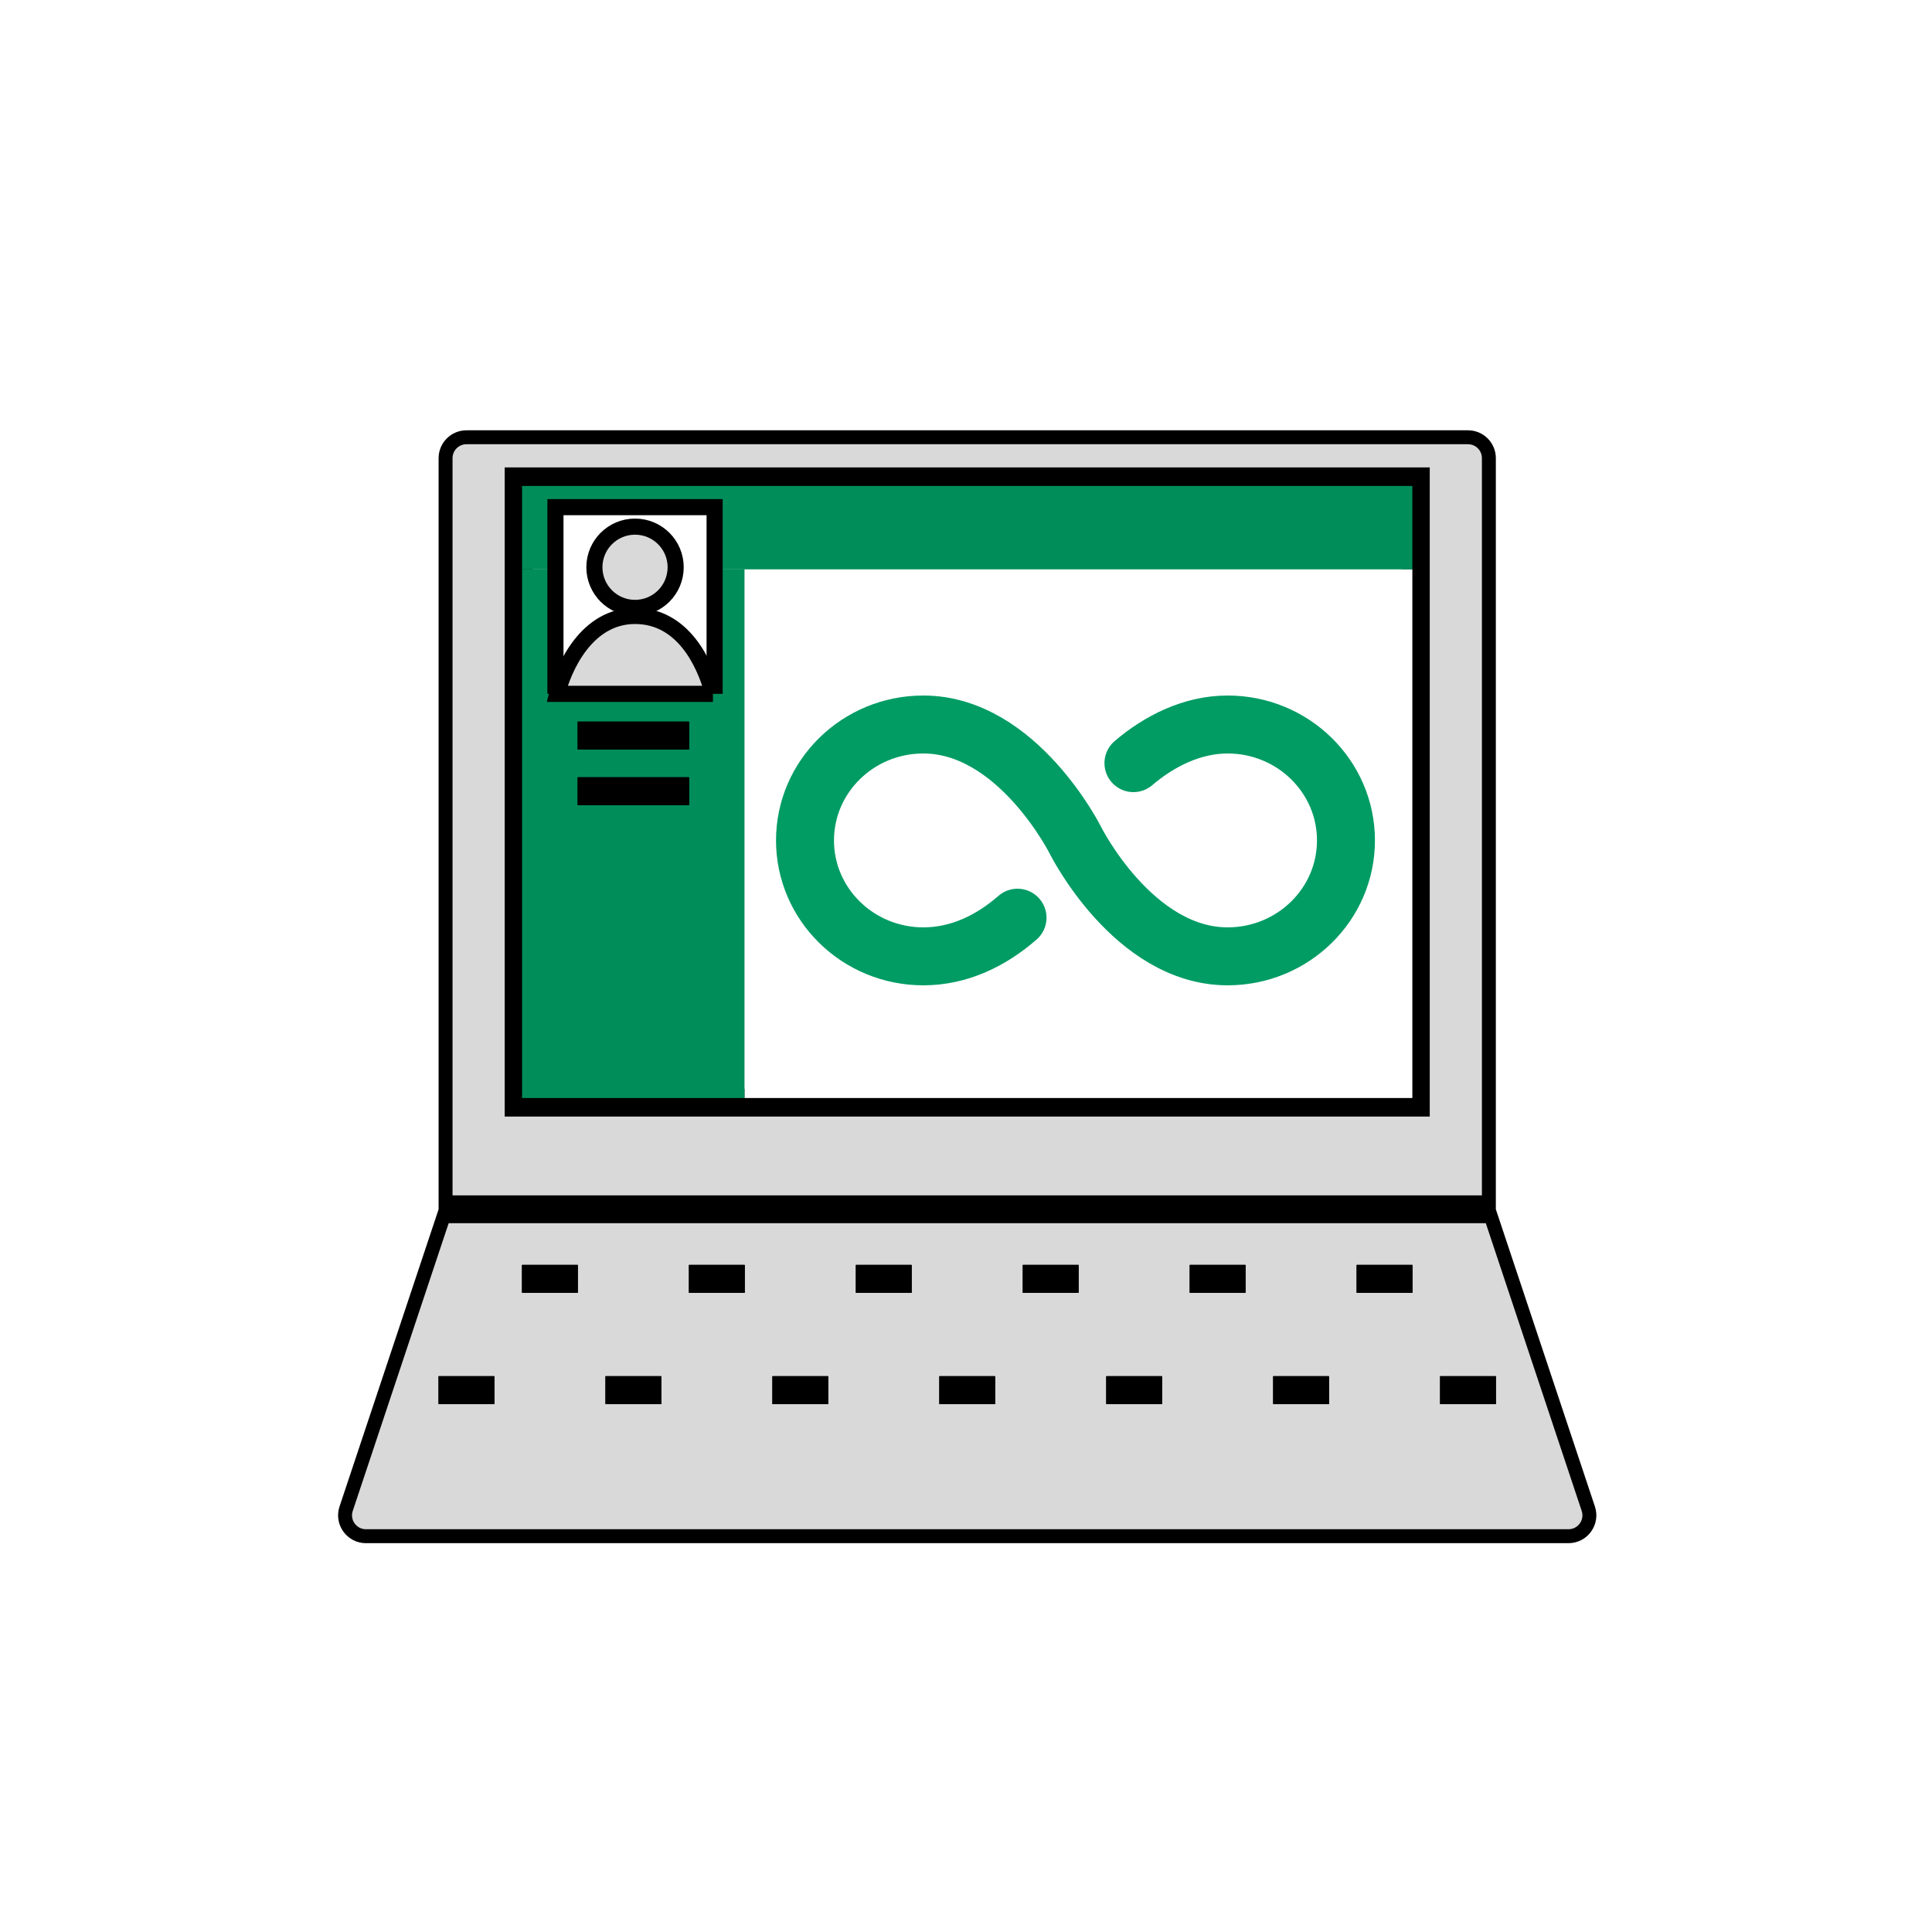 <svg width="120" height="120" viewBox="0 0 120 120" fill="none" xmlns="http://www.w3.org/2000/svg">
<g filter="url(#filter0_d_452_494)">
<path d="M27.244 26.728C27.244 25.774 28.017 25 28.972 25H91.18C92.134 25 92.908 25.774 92.908 26.728V73.384H27.244V26.728Z" fill="#D9D9D9"/>
<path d="M27.244 73.384H92.908L99.062 91.846C99.435 92.965 98.602 94.12 97.422 94.12H22.729C21.55 94.12 20.717 92.965 21.09 91.846L27.244 73.384Z" fill="#D9D9D9"/>
<path d="M92.476 72.952H27.676V26.728C27.676 26.012 28.256 25.432 28.972 25.432H91.18C91.896 25.432 92.476 26.012 92.476 26.728V72.952ZM27.555 73.816H92.597L98.652 91.982C98.932 92.821 98.307 93.688 97.422 93.688H22.729C21.845 93.688 21.22 92.821 21.5 91.982L27.555 73.816Z" stroke="black" stroke-width="0.864"/>
</g>
<rect x="32.428" y="78.568" width="3.456" height="1.728" fill="black"/>
<rect x="32.428" y="78.568" width="3.456" height="1.728" fill="black"/>
<rect x="32.428" y="78.568" width="3.456" height="1.728" fill="black"/>
<rect x="42.796" y="78.568" width="3.456" height="1.728" fill="black"/>
<rect x="42.796" y="78.568" width="3.456" height="1.728" fill="black"/>
<rect x="42.796" y="78.568" width="3.456" height="1.728" fill="black"/>
<rect x="53.164" y="78.568" width="3.456" height="1.728" fill="black"/>
<rect x="53.164" y="78.568" width="3.456" height="1.728" fill="black"/>
<rect x="53.164" y="78.568" width="3.456" height="1.728" fill="black"/>
<rect x="63.532" y="78.568" width="3.456" height="1.728" fill="black"/>
<rect x="63.532" y="78.568" width="3.456" height="1.728" fill="black"/>
<rect x="63.532" y="78.568" width="3.456" height="1.728" fill="black"/>
<rect x="73.9" y="78.568" width="3.456" height="1.728" fill="black"/>
<rect x="73.9" y="78.568" width="3.456" height="1.728" fill="black"/>
<rect x="73.9" y="78.568" width="3.456" height="1.728" fill="black"/>
<rect x="84.268" y="78.568" width="3.456" height="1.728" fill="black"/>
<rect x="84.268" y="78.568" width="3.456" height="1.728" fill="black"/>
<rect x="84.268" y="78.568" width="3.456" height="1.728" fill="black"/>
<rect x="27.244" y="85.48" width="3.456" height="1.728" fill="black"/>
<rect x="27.244" y="85.48" width="3.456" height="1.728" fill="black"/>
<rect x="27.244" y="85.48" width="3.456" height="1.728" fill="black"/>
<rect x="37.612" y="85.48" width="3.456" height="1.728" fill="black"/>
<rect x="37.612" y="85.48" width="3.456" height="1.728" fill="black"/>
<rect x="37.612" y="85.48" width="3.456" height="1.728" fill="black"/>
<rect x="47.98" y="85.48" width="3.456" height="1.728" fill="black"/>
<rect x="47.98" y="85.48" width="3.456" height="1.728" fill="black"/>
<rect x="47.98" y="85.48" width="3.456" height="1.728" fill="black"/>
<rect x="58.348" y="85.48" width="3.456" height="1.728" fill="black"/>
<rect x="58.348" y="85.48" width="3.456" height="1.728" fill="black"/>
<rect x="58.348" y="85.48" width="3.456" height="1.728" fill="black"/>
<rect x="68.716" y="85.48" width="3.456" height="1.728" fill="black"/>
<rect x="68.716" y="85.48" width="3.456" height="1.728" fill="black"/>
<rect x="68.716" y="85.48" width="3.456" height="1.728" fill="black"/>
<rect x="79.084" y="85.48" width="3.456" height="1.728" fill="black"/>
<rect x="79.084" y="85.48" width="3.456" height="1.728" fill="black"/>
<rect x="79.084" y="85.48" width="3.456" height="1.728" fill="black"/>
<rect x="89.452" y="85.48" width="3.456" height="1.728" fill="black"/>
<rect x="89.452" y="85.48" width="3.456" height="1.728" fill="black"/>
<rect x="89.452" y="85.48" width="3.456" height="1.728" fill="black"/>
<path d="M32.212 29.896H87.94V68.488H32.212V29.896Z" fill="#D9D9D9" stroke="black" stroke-width="1.728"/>
<rect width="1.728" height="1.728" transform="matrix(-1 0 0 1 85.996 31.912)" fill="black"/>
<rect width="1.728" height="1.728" transform="matrix(-1 0 0 1 85.996 31.912)" fill="black"/>
<rect width="1.728" height="1.728" transform="matrix(-1 0 0 1 85.996 31.912)" fill="black"/>
<rect width="1.728" height="1.728" transform="matrix(-1 0 0 1 82.54 31.912)" fill="black"/>
<rect width="1.728" height="1.728" transform="matrix(-1 0 0 1 82.54 31.912)" fill="black"/>
<rect width="1.728" height="1.728" transform="matrix(-1 0 0 1 82.54 31.912)" fill="black"/>
<rect width="1.728" height="1.728" transform="matrix(-1 0 0 1 79.084 31.912)" fill="black"/>
<rect width="1.728" height="1.728" transform="matrix(-1 0 0 1 79.084 31.912)" fill="black"/>
<rect width="1.728" height="1.728" transform="matrix(-1 0 0 1 79.084 31.912)" fill="black"/>
<rect x="32.428" y="30.184" width="55.296" height="5.184" fill="#008D5A"/>
<rect x="32.687" y="35.627" width="13.306" height="32.314" fill="#008D5A" stroke="#008D5A" stroke-width="0.518"/>
<rect x="46.511" y="35.627" width="40.954" height="32.314" fill="white" stroke="white" stroke-width="0.518"/>
<rect x="34.5" y="31.5" width="9.886" height="11.096" fill="white" stroke="black"/>
<path d="M34.605 43.096C35.008 41.483 36.419 38.258 39.443 38.258C42.467 38.258 43.77 41.263 44.236 42.922C44.252 42.982 44.268 43.04 44.282 43.096H34.605Z" fill="#D9D9D9"/>
<path d="M44.282 43.096C44.268 43.04 44.252 42.982 44.236 42.922M44.282 43.096L44.236 42.922M44.282 43.096H34.605C35.008 41.483 36.419 38.258 39.443 38.258C42.467 38.258 43.77 41.263 44.236 42.922" stroke="black"/>
<circle cx="39.443" cy="35.234" r="2.524" fill="#D9D9D9" stroke="black"/>
<rect x="35.884" y="44.824" width="6.912" height="1.728" fill="black"/>
<rect x="35.884" y="44.824" width="6.912" height="1.728" fill="black"/>
<rect x="35.884" y="44.824" width="6.912" height="1.728" fill="black"/>
<rect x="35.884" y="48.28" width="6.912" height="1.728" fill="black"/>
<rect x="35.884" y="48.28" width="6.912" height="1.728" fill="black"/>
<rect x="35.884" y="48.28" width="6.912" height="1.728" fill="black"/>
<path d="M63.2 57C61.584 58.411 59.6 59.4 57.35 59.4C53.291 59.4 50 56.175 50 52.2C50 48.225 53.291 45 57.35 45C63.2 45 66.8 52.2 66.8 52.2C66.8 52.2 70.4 59.4 76.25 59.4C80.309 59.4 83.6 56.175 83.6 52.2C83.6 48.225 80.309 45 76.25 45C74.047 45 72.001 46.031 70.4 47.4" stroke="#009C64" stroke-width="3.6" stroke-miterlimit="10" stroke-linecap="round"/>
<defs>
<filter id="filter0_d_452_494" x="21" y="25" width="78.152" height="70.848" filterUnits="userSpaceOnUse" color-interpolation-filters="sRGB">
<feFlood flood-opacity="0" result="BackgroundImageFix"/>
<feColorMatrix in="SourceAlpha" type="matrix" values="0 0 0 0 0 0 0 0 0 0 0 0 0 0 0 0 0 0 127 0" result="hardAlpha"/>
<feOffset dy="1.728"/>
<feComposite in2="hardAlpha" operator="out"/>
<feColorMatrix type="matrix" values="0 0 0 0 0.067 0 0 0 0 0.046 0 0 0 0 0.046 0 0 0 1 0"/>
<feBlend mode="normal" in2="BackgroundImageFix" result="effect1_dropShadow_452_494"/>
<feBlend mode="normal" in="SourceGraphic" in2="effect1_dropShadow_452_494" result="shape"/>
</filter>
</defs>
</svg>
